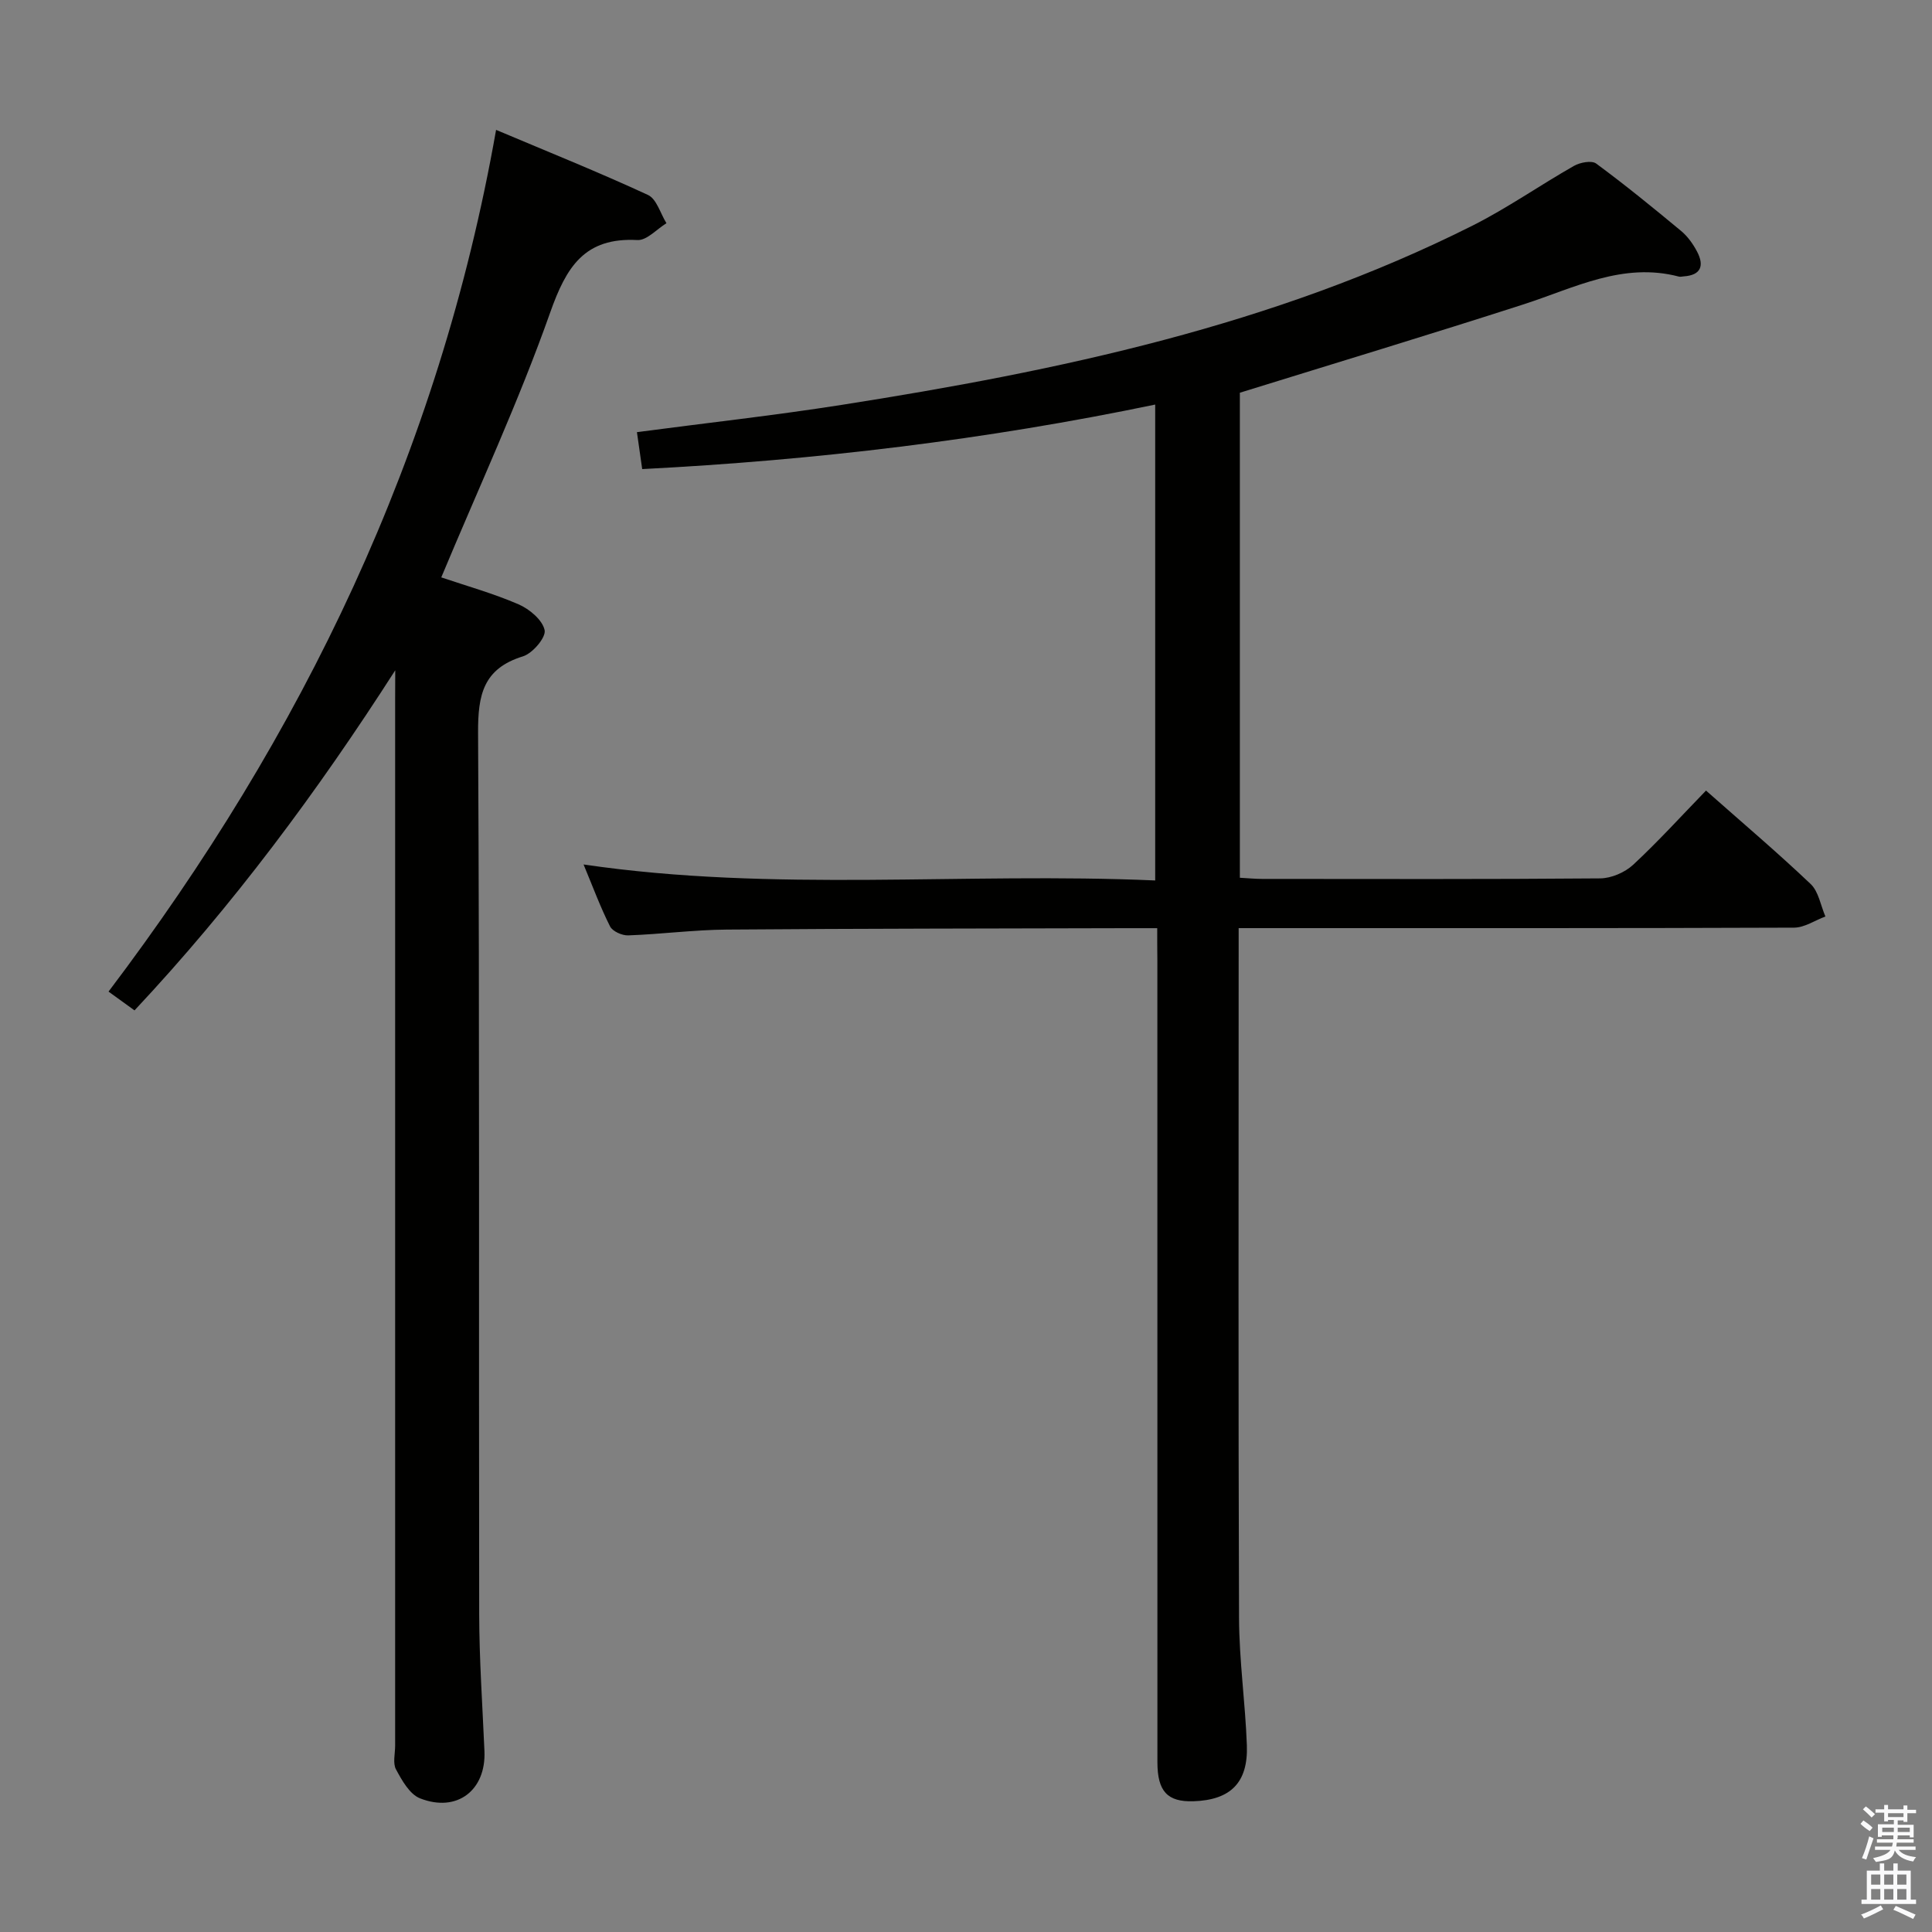 <svg enable-background="new 0 0 400 400" viewBox="0 0 400 400" xmlns="http://www.w3.org/2000/svg"><rect x="0" y="0" width="400" height="400" fill="#808080" stroke="none"/><path d="m385.2 377.6.6-.7c.6.4 1.3.9 1.9 1.5l-.6.7c-.8-.5-1.4-1-1.9-1.5zm.3 7.1c.6-1.4 1.1-2.9 1.5-4.5.3.1.6.3.9.4-.5 1.4-1 2.9-1.5 4.4zm.2-10.1.6-.6c.7.5 1.3 1.1 1.9 1.6l-.7.7c-.6-.6-1.2-1.2-1.8-1.7zm8.4-.8h.8v.9h1.8v.7h-1.8v1.8h-.8v-.3h-1.2v.9h3.3v2.6h-.8v-.4h-2.5c0 .3 0 .6-.1.8h3.4v.7h-3.5c0 .3-.1.6-.1.8h4v.7h-3.5c.7.9 1.9 1.3 3.6 1.5-.2.2-.4.5-.6.9-1.9-.3-3.2-1.1-3.8-2.3-.5 2.1-1.8 2-3.9 2.4-.2-.3-.4-.5-.6-.8 1.9-.4 3.1-.9 3.6-1.7h-3.2v-.7h3.5c.1-.2.1-.5.2-.8h-3.3v-.7h3.4c0-.2 0-.5 0-.8h-2.4v.3h-.8v-2.6h3.3v-.9h-1.2v.3h-.8v-1.8h-1.8v-.7h1.8v-.9h.8v.9h3.2zm-4.4 5.5h2.4c0-.3 0-.6 0-.9h-2.4zm1.2-3.1h3.2v-.8h-3.2zm4.4 2.2h-2.4v.9h2.5v-.9z" fill="#fafafb"/><path d="m389.2 385.8h.9v1.5h1.9v-1.5h.9v1.5h2.7v6h1.1v.9h-11.3v-.9h1.1v-6h2.7zm.2 8.7.5.8c-1.2.6-2.5 1.3-4 1.9-.2-.3-.3-.6-.6-.8 1.6-.6 3-1.3 4.1-1.9zm-2-4.3h1.9v-2.1h-1.9zm0 3.1h1.9v-2.2h-1.9zm2.7-3.1h1.9v-2.1h-1.9zm0 3.1h1.9v-2.2h-1.9zm2.4 1.3c1.4.6 2.7 1.2 4.1 1.8l-.5.9c-1.5-.7-2.8-1.4-4.1-1.9zm2.2-6.5h-1.9v2.1h1.9zm-1.9 5.2h1.9v-2.2h-1.9z" fill="#fafafb"/><g fill="#010100"><path d="m239.59 192.17c-2.55 0-4.36 0-6.16 0-27.66.08-55.32.07-82.97.29-6.8.05-13.59.96-20.39 1.2-1.27.05-3.24-.83-3.76-1.85-2.01-3.98-3.56-8.2-5.49-12.83 39.53 5.81 78.78 1.57 118.35 3.31 0-32.94 0-65.32 0-98.53-35 7.29-70.29 11.52-106.21 13.36-.4-2.8-.74-5.19-1.09-7.65 14.38-1.9 28.39-3.45 42.31-5.63 45.05-7.07 89.5-16.44 130.67-37.12 7.26-3.65 13.97-8.37 21.05-12.39 1.26-.71 3.63-1.16 4.57-.47 6.02 4.44 11.83 9.18 17.59 13.96 1.37 1.14 2.49 2.72 3.32 4.31 1.49 2.86.81 4.85-2.78 5.09-.33.02-.69.13-.99.05-11.61-3.06-21.64 2.34-32.13 5.73-19.39 6.25-38.89 12.14-58.78 18.31v100.42c1.7.09 3.15.24 4.6.24 23.33.01 46.66.09 69.99-.11 2.32-.02 5.12-1.23 6.83-2.81 5.23-4.86 10.04-10.17 15.09-15.37 7.55 6.68 14.8 12.82 21.67 19.35 1.65 1.57 2.07 4.45 3.05 6.72-2.16.8-4.32 2.3-6.48 2.31-36.16.14-72.32.1-108.48.1-1.96 0-3.92 0-6.52 0v5.86c0 45.66-.09 91.32.08 136.97.03 8.79 1.3 17.56 1.62 26.35.28 7.75-3.39 11.34-11.06 11.59-5.37.17-7.46-2.03-7.46-8.09-.01-55.32-.01-110.64-.01-165.97-.03-2.08-.03-4.2-.03-6.7z"/><path d="m81.83 138.78c-16.1 25.1-33.56 48.63-53.98 70.41-1.71-1.24-3.27-2.36-5.38-3.89 40.1-53 68.41-111.3 80.24-178.41 10.95 4.62 21.32 8.79 31.44 13.47 1.8.83 2.58 3.85 3.83 5.85-2 1.23-4.07 3.59-6 3.49-10.97-.59-14.73 5.55-18.08 15.03-6.51 18.42-14.78 36.22-22.54 54.81 5.19 1.76 10.76 3.31 16 5.58 2.26.98 4.96 3.24 5.4 5.35.31 1.5-2.49 4.8-4.49 5.42-8.24 2.54-9.33 8-9.29 15.82.33 60.81.13 121.62.23 182.43.02 9.47.68 18.94 1.09 28.41.35 8.1-5.67 12.79-13.33 9.78-2.15-.84-3.75-3.71-4.98-5.99-.7-1.29-.18-3.26-.18-4.93 0-72.3 0-144.61 0-216.91.02-1.9.02-3.81.02-5.72z"/></g></svg>
